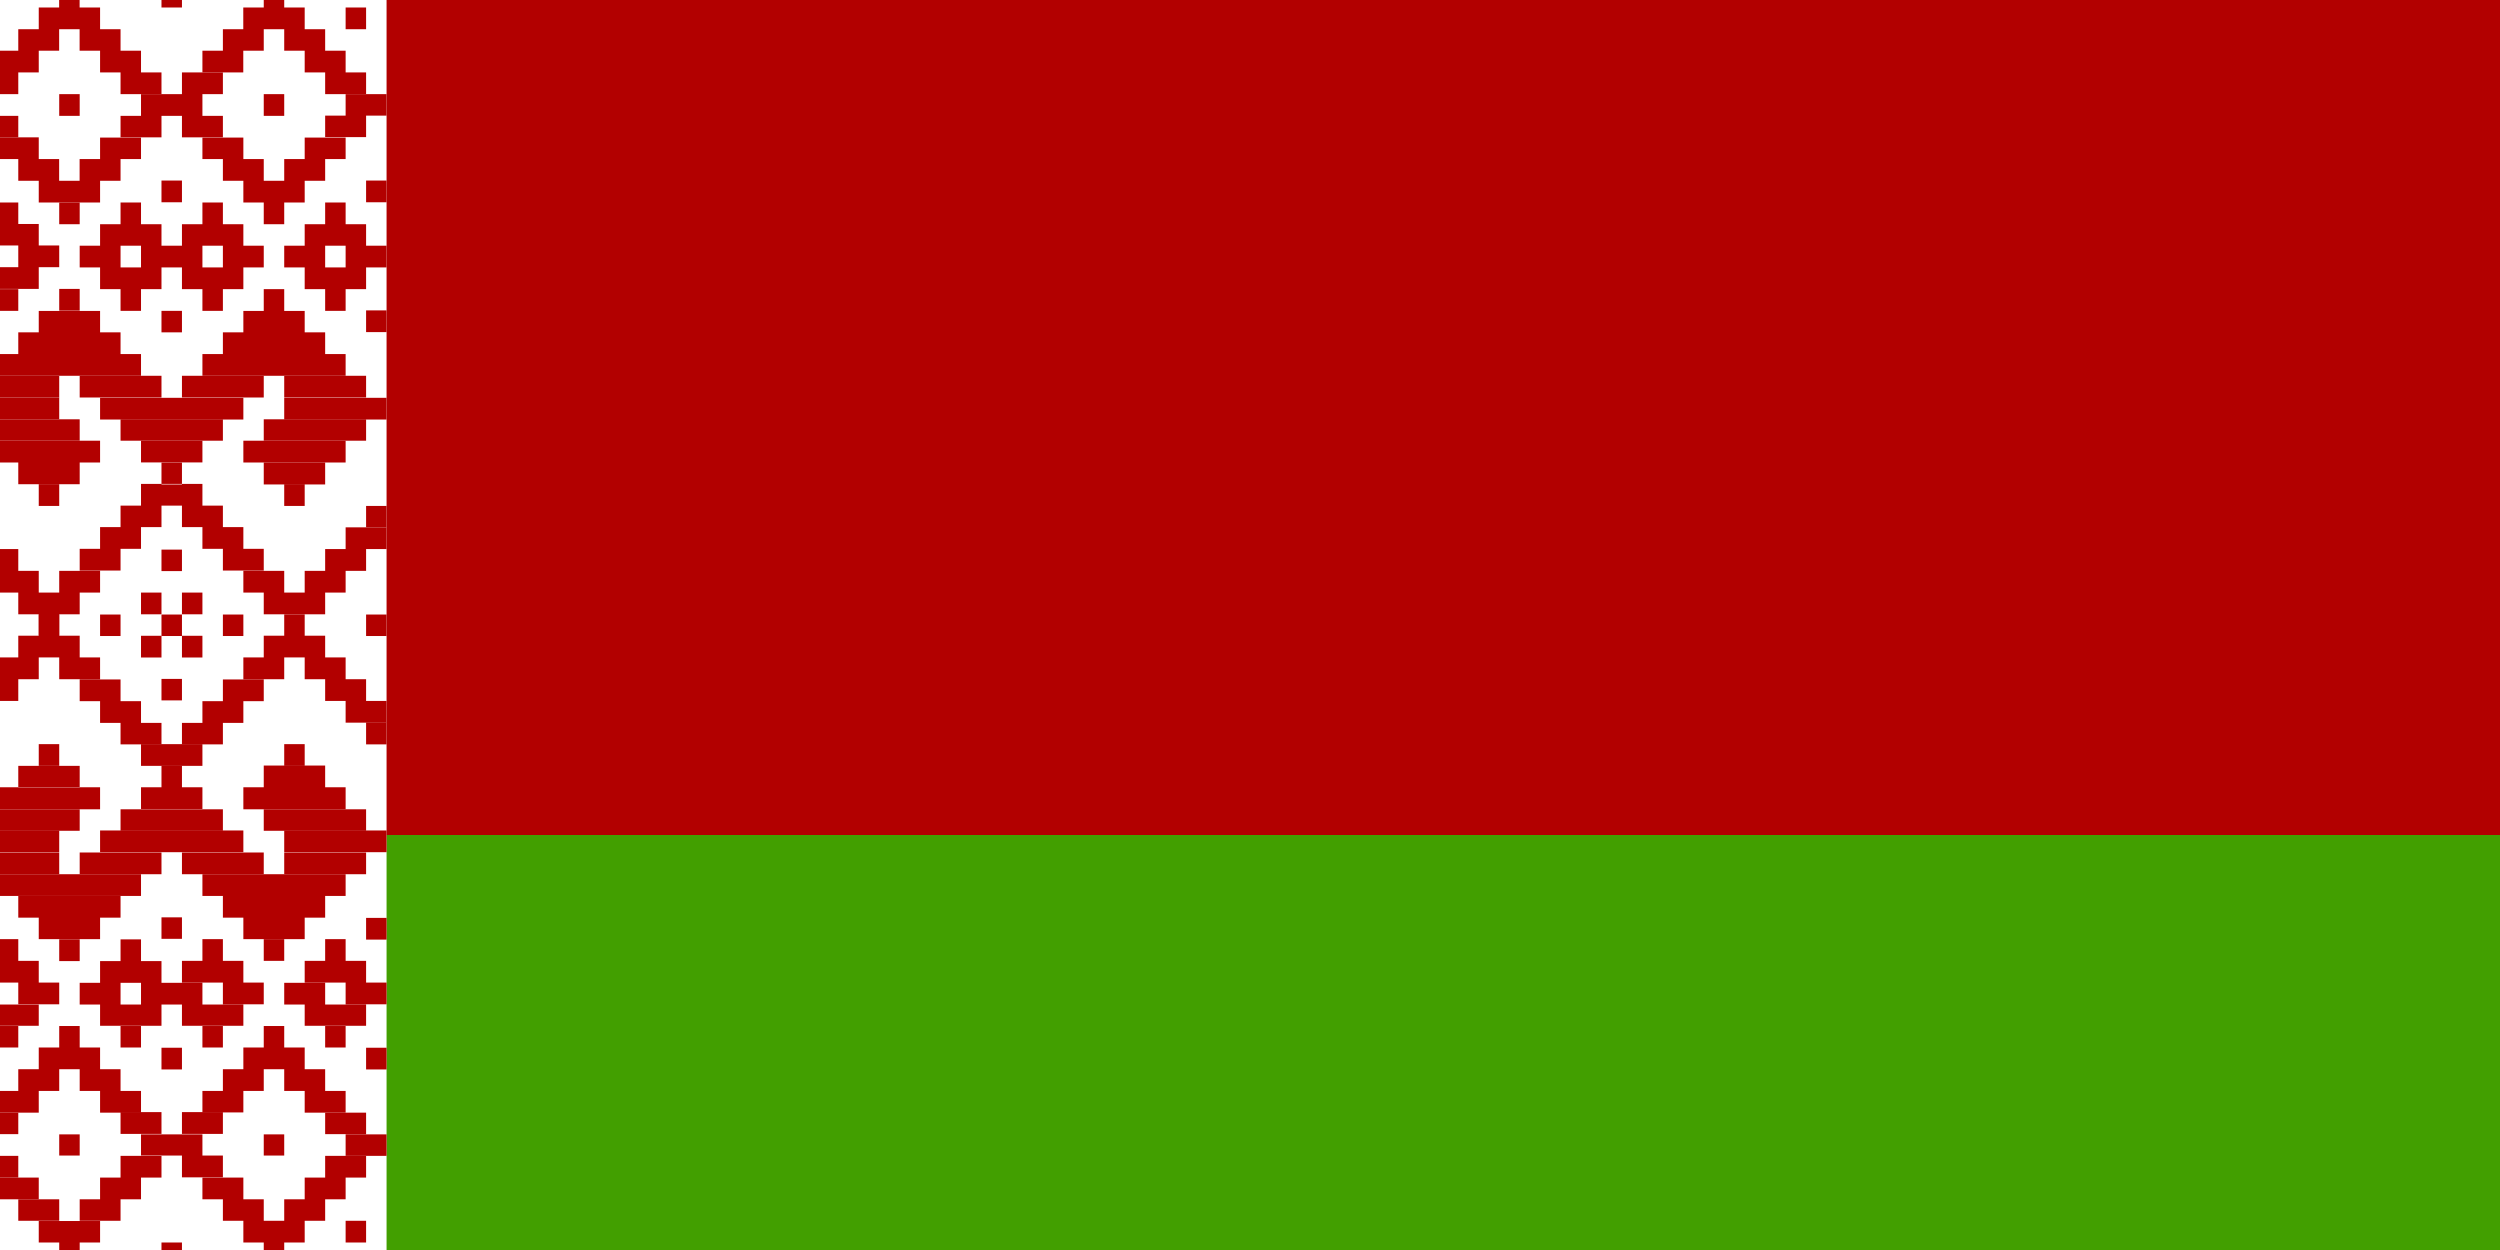 <svg width="96" height="48" viewBox="0 0 32 16" fill="none" xmlns="http://www.w3.org/2000/svg">
<rect x="0" y="0" width="32" height="16" fill="#333333" stroke="none"/>
<g clip-path="url(#clip0_3056_43845)">
<g clip-path="url(#clip1_3056_43845)">
<path fill-rule="evenodd" clip-rule="evenodd" d="M-0.552 -0.182H49.109V10.688H-0.552V-0.182Z" fill="#B20000"/>
<path fill-rule="evenodd" clip-rule="evenodd" d="M-0.552 10.688H49.109V16.182H-0.552V10.688Z" fill="#429F00"/>
<path fill-rule="evenodd" clip-rule="evenodd" d="M-0.552 -0.182H4.948V16.182H-0.552V-0.182Z" fill="white"/>
<path fill-rule="evenodd" clip-rule="evenodd" d="M-0.29 0.096H-0.028V0.374H-0.29V0.096ZM0.496 0.096H1.281V0.374H0.496V0.096ZM0.757 -0.182H1.019V0.096H0.757V-0.182ZM2.067 -0.182H2.329V0.096H2.067V-0.182ZM3.114 0.096H3.9V0.374H3.114V0.096ZM3.376 -0.182H3.638V0.096H3.376V-0.182ZM0.234 0.374H0.757V0.649H0.234V0.374ZM1.019 0.374H1.543V0.649H1.019V0.374ZM2.853 0.374H3.376V0.649H2.853V0.374ZM3.638 0.374H4.162V0.649H3.638V0.374ZM-0.028 0.649H0.496V0.927H-0.028V0.649ZM1.281 0.649H1.805V0.927H1.281V0.649ZM2.591 0.649H3.114V0.927H2.591V0.649ZM3.9 0.649H4.424V0.927H3.9V0.649ZM4.424 0.096H4.686V0.374H4.424V0.096ZM-0.29 0.927H0.234V1.205H-0.29V0.927ZM1.543 0.927H2.067V1.205H1.543V0.927ZM4.162 0.927H4.686V1.205H4.162V0.927ZM-0.028 1.758H0.496V2.036H-0.028V1.758ZM0.234 2.036H0.757V2.314H0.234V2.036ZM1.281 1.761H1.805V2.036H1.281V1.761ZM1.019 2.036H1.543V2.314H1.019V2.036ZM0.496 2.314H1.281V2.592H0.496V2.314Z" fill="#B20000"/>
<path fill-rule="evenodd" clip-rule="evenodd" d="M0.758 2.592H1.02V2.87H0.758V2.592ZM2.591 1.761H3.115V2.036H2.591V1.761ZM2.853 2.036H3.376V2.314H2.853V2.036ZM3.9 1.761H4.424V2.036H3.9V1.761ZM3.638 2.036H4.162V2.314H3.638V2.036ZM3.115 2.314H3.9V2.592H3.115V2.314ZM3.376 2.592H3.638V2.87H3.376V2.592ZM2.067 2.311H2.329V2.589H2.067V2.311ZM-0.552 2.311H-0.29V2.589H-0.552V2.311ZM4.686 2.311H4.948V2.589H4.686V2.311ZM0.758 3.698H1.02V3.976H0.758V3.698ZM0.496 3.98H1.281V4.254H0.496V3.98ZM0.234 4.254H1.543V4.532H0.234V4.254ZM3.376 3.701H3.638V3.98H3.376V3.701ZM3.115 3.98H3.9V4.254H3.115V3.98ZM2.853 4.254H4.162V4.532H2.853V4.254ZM3.115 5.641H4.424V5.92H3.115V5.641ZM2.591 4.532H4.424V4.81H2.591V4.532ZM-0.028 4.532H1.805V4.81H-0.028V4.532ZM0.234 5.92H1.02V6.198H0.234V5.92ZM-0.028 5.641H1.281V5.92H-0.028V5.641ZM3.638 5.092H4.948V5.37H3.638V5.092ZM3.376 5.923H4.162V6.201H3.376V5.923Z" fill="#B20000"/>
<path fill-rule="evenodd" clip-rule="evenodd" d="M0.496 6.197H0.758V6.476H0.496V6.197ZM3.638 6.197H3.9V6.476H3.638V6.197ZM-0.552 5.088H0.758V5.367H-0.552V5.088ZM1.805 5.641H2.591V5.919H1.805V5.641ZM2.067 5.923H2.329V6.201H2.067V5.923ZM1.281 5.092H3.115V5.37H1.281V5.092ZM2.329 0.927H2.853V1.205H2.329V0.927ZM1.805 1.205H2.591V1.483H1.805V1.205ZM1.543 1.483H2.067V1.758H1.543V1.483ZM2.329 1.483H2.853V1.758H2.329V1.483ZM-0.552 1.205H-0.028V1.483H-0.552V1.205ZM-0.29 1.483H0.234V1.758H-0.29V1.483ZM4.424 1.205H4.948V1.48H4.424V1.205ZM4.162 1.48H4.686V1.755H4.162V1.48ZM-0.552 3.973H-0.29V4.251H-0.552V3.973ZM4.686 3.973H4.948V4.251H4.686V3.973ZM1.805 6.194H2.591V6.472H1.805V6.194ZM1.543 6.472H2.067V6.747H1.543V6.472ZM2.329 6.472H2.853V6.747H2.329V6.472ZM1.281 6.747H1.805V7.025H1.281V6.747ZM2.591 6.747H3.115V7.025H2.591V6.747ZM1.02 7.025H1.543V7.303H1.02V7.025ZM2.853 7.025H3.376V7.303H2.853V7.025ZM0.758 7.307H1.281V7.585H0.758V7.307ZM3.115 7.307H3.638V7.585H3.115V7.307ZM0.234 7.585H1.02V7.863H0.234V7.585ZM3.376 7.585H4.162V7.863H3.376V7.585ZM3.9 7.307H4.424V7.585H3.9V7.307ZM4.162 7.028H4.686V7.307H4.162V7.028ZM4.424 6.75H4.948V7.028H4.424V6.75ZM-0.028 7.307H0.496V7.585H-0.028V7.307ZM-0.29 7.028H0.234V7.307H-0.29V7.028ZM-0.552 6.754H-0.028V7.032H-0.552V6.754ZM0.496 7.866H0.758V8.141H0.496V7.866ZM3.638 7.866H3.9V8.141H3.638V7.866ZM2.067 7.035H2.329V7.31H2.067V7.035ZM1.281 7.866H1.543V8.141H1.281V7.866ZM2.853 7.866H3.115V8.141H2.853V7.866ZM2.067 7.866H2.329V8.141H2.067V7.866ZM-0.552 7.866H-0.29V8.141H-0.552L-0.552 7.866ZM4.686 7.866H4.948V8.141H4.686V7.866ZM2.067 3.979H2.329V4.254H2.067V3.979ZM0.758 1.205H1.02V1.483H0.758V1.205ZM3.376 1.205H3.638V1.483H3.376V1.205ZM1.805 3.145H2.591V3.423H1.805V3.145ZM1.281 3.423H2.067V3.701H1.281V3.423ZM1.543 3.701H1.805V3.979H1.543V3.701ZM1.02 3.145H1.543V3.423H1.02V3.145ZM1.281 2.87H2.067V3.145H1.281V2.87ZM1.543 2.592H1.805V2.87H1.543V2.592ZM2.329 2.87H3.115V3.145H2.329V2.87ZM2.591 2.592H2.853V2.87H2.591V2.592ZM2.853 3.145H3.376V3.423H2.853V3.145ZM2.329 3.423H3.115V3.701H2.329V3.423ZM2.591 3.701H2.853V3.979H2.591V3.701ZM3.638 3.145H4.162V3.423H3.638V3.145ZM3.9 2.87H4.686V3.145H3.9V2.87ZM4.424 3.145H4.948V3.423H4.424V3.145ZM3.9 3.423H4.686V3.701H3.9V3.423ZM4.162 3.701H4.424V3.979H4.162V3.701ZM4.162 2.592H4.424V2.87H4.162V2.592ZM-0.552 3.142H-0.028V3.42H-0.552V3.142ZM-0.29 2.867H0.496V3.142H-0.29V2.867ZM0.234 3.142H0.758V3.42H0.234V3.142ZM-0.29 3.42H0.496V3.698H-0.29V3.42Z" fill="#B20000"/>
<path fill-rule="evenodd" clip-rule="evenodd" d="M-0.028 3.701H0.234V3.979H-0.028V3.701ZM-0.028 2.592H0.234V2.87H-0.028V2.592ZM-0.29 4.81H0.758V5.088H-0.29V4.81ZM1.02 4.81H2.067V5.088H1.02V4.81ZM2.329 4.81H3.376V5.088H2.329V4.81ZM3.638 4.81H4.686V5.088H3.638V4.81ZM1.543 5.367H2.853V5.641H1.543V5.367ZM-0.29 5.367H1.02V5.641H-0.29V5.367ZM3.376 5.367H4.686V5.641H3.376V5.367ZM4.686 6.476H4.948V6.75H4.686V6.476ZM-0.552 6.476H-0.29V6.75H-0.552V6.476ZM-0.29 15.904H-0.028V15.629H-0.29V15.904ZM0.496 15.904H1.281V15.629H0.496V15.904ZM0.758 16.182H1.02V15.904H0.758V16.182ZM2.067 16.182H2.329V15.904H2.067V16.182ZM3.115 15.904H3.9V15.626H3.115V15.904ZM3.376 16.182H3.638V15.904H3.376V16.182ZM0.234 15.626H0.758V15.351H0.234V15.626ZM1.02 15.626H1.543V15.351H1.02V15.626ZM2.853 15.626H3.376V15.351H2.853V15.626ZM3.638 15.626H4.162V15.351H3.638V15.626ZM1.281 15.351H1.805V15.073H1.281V15.351ZM2.591 15.351H3.115V15.073H2.591V15.351ZM3.9 15.351H4.424V15.073H3.9V15.351ZM4.424 15.904H4.686V15.626H4.424V15.904ZM-0.29 15.073H0.234V14.795H-0.29V15.073ZM1.543 15.073H2.067V14.795H1.543V15.073ZM4.162 15.073H4.686V14.795H4.162V15.073ZM-0.028 14.242H0.496V13.964H-0.028V14.242ZM0.234 13.964H0.758V13.686H0.234V13.964ZM1.281 14.242H1.805V13.964H1.281V14.242ZM1.02 13.964H1.543V13.686H1.02V13.964ZM0.496 13.686H1.281V13.408H0.496V13.686ZM0.758 13.408H1.02V13.133H0.758V13.408ZM2.591 14.239H3.115V13.964H2.591V14.239ZM2.853 13.964H3.376V13.686H2.853V13.964ZM3.9 14.242H4.424V13.964H3.9V14.242ZM3.638 13.964H4.162V13.686H3.638V13.964ZM3.115 13.686H3.9V13.408H3.115V13.686ZM3.376 13.408H3.638V13.133H3.376V13.408ZM2.067 13.689H2.329V13.411H2.067V13.689ZM-0.552 13.689H-0.29V13.411H-0.552V13.689ZM4.686 13.689H4.948V13.411H4.686V13.689ZM0.758 12.302H1.02V12.024H0.758V12.302ZM0.496 12.021H1.281V11.746H0.496V12.021ZM0.234 11.746H1.543V11.468H0.234V11.746ZM3.376 12.299H3.638V12.021H3.376V12.299Z" fill="#B20000"/>
<path fill-rule="evenodd" clip-rule="evenodd" d="M3.115 12.021H3.9V11.746H3.115V12.021ZM2.853 11.746H4.162V11.468H2.853V11.746ZM3.115 10.359H4.424V10.077H3.115V10.359ZM2.591 11.468H4.424V11.19H2.591V11.468ZM-0.028 11.468H1.805V11.19H-0.028V11.468ZM0.234 10.081H1.02V9.803H0.234V10.081ZM-0.028 10.359H1.281V10.077H-0.028V10.359ZM3.638 10.908H4.948V10.63H3.638V10.908ZM3.376 10.077H4.162V9.799H3.376V10.077ZM-0.552 10.908H0.758V10.63H-0.552V10.908ZM1.805 10.355H2.591V10.077H1.805V10.355ZM2.067 10.077H2.329V9.799H2.067V10.077ZM1.281 10.908H3.115V10.63H1.281V10.908ZM2.329 15.07H2.853V14.791H2.329V15.07ZM1.805 14.791H2.591V14.52H1.805V14.791ZM1.543 14.514H2.067V14.235H1.543V14.514ZM2.329 14.514H2.853V14.235H2.329V14.514ZM-0.552 14.795H-0.028V14.52H-0.552V14.795ZM-0.29 14.517H0.234V14.242H-0.29V14.517ZM4.424 14.795H4.948V14.52H4.424V14.795ZM4.162 14.517H4.686V14.242H4.162V14.517ZM-0.552 12.027H-0.29V11.749H-0.552V12.027ZM4.686 12.027H4.948V11.749H4.686V12.027ZM1.543 9.528H2.067V9.253H1.543V9.528ZM2.329 9.528H2.853V9.253H2.329V9.528ZM1.281 9.253H1.805V8.975H1.281V9.253ZM2.591 9.253H3.115V8.975H2.591V9.253ZM1.02 8.975H1.543V8.697H1.02V8.975ZM2.853 8.975H3.376V8.697H2.853V8.975ZM0.758 8.694H1.281V8.415H0.758V8.694ZM3.115 8.694H3.638V8.415H3.115V8.694ZM0.234 8.415H1.02V8.137H0.234V8.415ZM3.376 8.415H4.162V8.137H3.376V8.415ZM3.9 8.694H4.424V8.415H3.9V8.694ZM4.162 8.972H4.686V8.694H4.162V8.972ZM4.424 9.25H4.948V8.972H4.424V9.25ZM-0.028 8.694H0.496V8.415H-0.028V8.694ZM-0.29 8.972H0.234V8.694H-0.29V8.972ZM-0.552 9.246H-0.028V8.968H-0.552V9.246ZM0.496 8.134H0.758V7.859H0.496V8.134ZM2.067 8.965H2.329V8.69H2.067V8.965ZM2.067 12.017H2.329V11.742H2.067V12.017ZM0.758 14.791H1.02V14.52H0.758V14.791ZM3.376 14.791H3.638V14.52H3.376V14.791ZM1.805 12.858H2.591V12.58H1.805V12.858ZM1.281 12.58H2.067V12.302H1.281V12.58ZM1.543 12.302H1.805V12.024H1.543V12.302ZM1.02 12.858H1.543V12.58H1.02V12.858ZM1.281 13.13H2.067V12.858H1.281V13.13ZM1.543 13.408H1.805V13.133H1.543V13.408ZM2.329 13.13H3.115V12.858H2.329V13.13ZM2.591 13.408H2.853V13.133H2.591V13.408ZM2.853 12.855H3.376V12.577H2.853V12.855ZM2.329 12.577H3.115V12.299H2.329V12.577ZM2.591 12.299H2.853V12.021H2.591V12.299ZM3.638 12.858H4.162V12.58H3.638V12.858ZM3.9 13.13H4.686V12.858H3.9V13.13ZM4.424 12.855H4.948V12.577H4.424V12.855ZM3.9 12.577H4.686V12.299H3.9V12.577ZM4.162 12.299H4.424V12.021H4.162V12.299ZM4.162 13.408H4.424V13.133H4.162V13.408ZM-0.552 12.858H-0.028V12.58H-0.552V12.858ZM-0.29 13.13H0.496V12.858H-0.29V13.13Z" fill="#B20000"/>
<path fill-rule="evenodd" clip-rule="evenodd" d="M0.234 12.855H0.758V12.577H0.234V12.855ZM-0.29 12.577H0.496V12.299H-0.29V12.577ZM-0.028 12.299H0.234V12.021H-0.028V12.299ZM-0.028 13.408H0.234V13.133H-0.028V13.408ZM-0.29 11.19H0.758V10.912H-0.29V11.19ZM1.02 11.19H2.067V10.912H1.02V11.19ZM2.329 11.19H3.376V10.912H2.329V11.19ZM3.638 11.19H4.686V10.912H3.638V11.19ZM1.543 10.634H2.853V10.359H1.543V10.634ZM-0.29 10.634H1.02V10.359H-0.29V10.634ZM3.376 10.634H4.686V10.359H3.376V10.634ZM4.686 9.528H4.948V9.247H4.686V9.528ZM-0.552 9.528H-0.29V9.247H-0.552V9.528ZM1.805 8.138H2.067V8.416H1.805V8.138ZM2.329 8.138H2.591V8.416H2.329V8.138ZM2.329 7.585H2.591V7.863H2.329V7.585ZM1.805 7.585H2.067V7.863H1.805V7.585ZM-0.028 15.073H0.496V15.351H-0.028V15.073ZM3.638 9.803H3.9V9.525H3.638V9.803ZM0.496 9.803H0.758V9.525H0.496V9.803ZM1.805 9.525H2.591V9.803H1.805V9.525Z" fill="#B20000"/>
</g>
</g>
<defs>
<clipPath id="clip0_3056_43845">
<rect width="32" height="16" fill="white"/>
</clipPath>
<clipPath id="clip1_3056_43845">
<rect width="33.103" height="16.364" fill="white" transform="translate(-0.552 -0.182)"/>
</clipPath>
</defs>
</svg>
